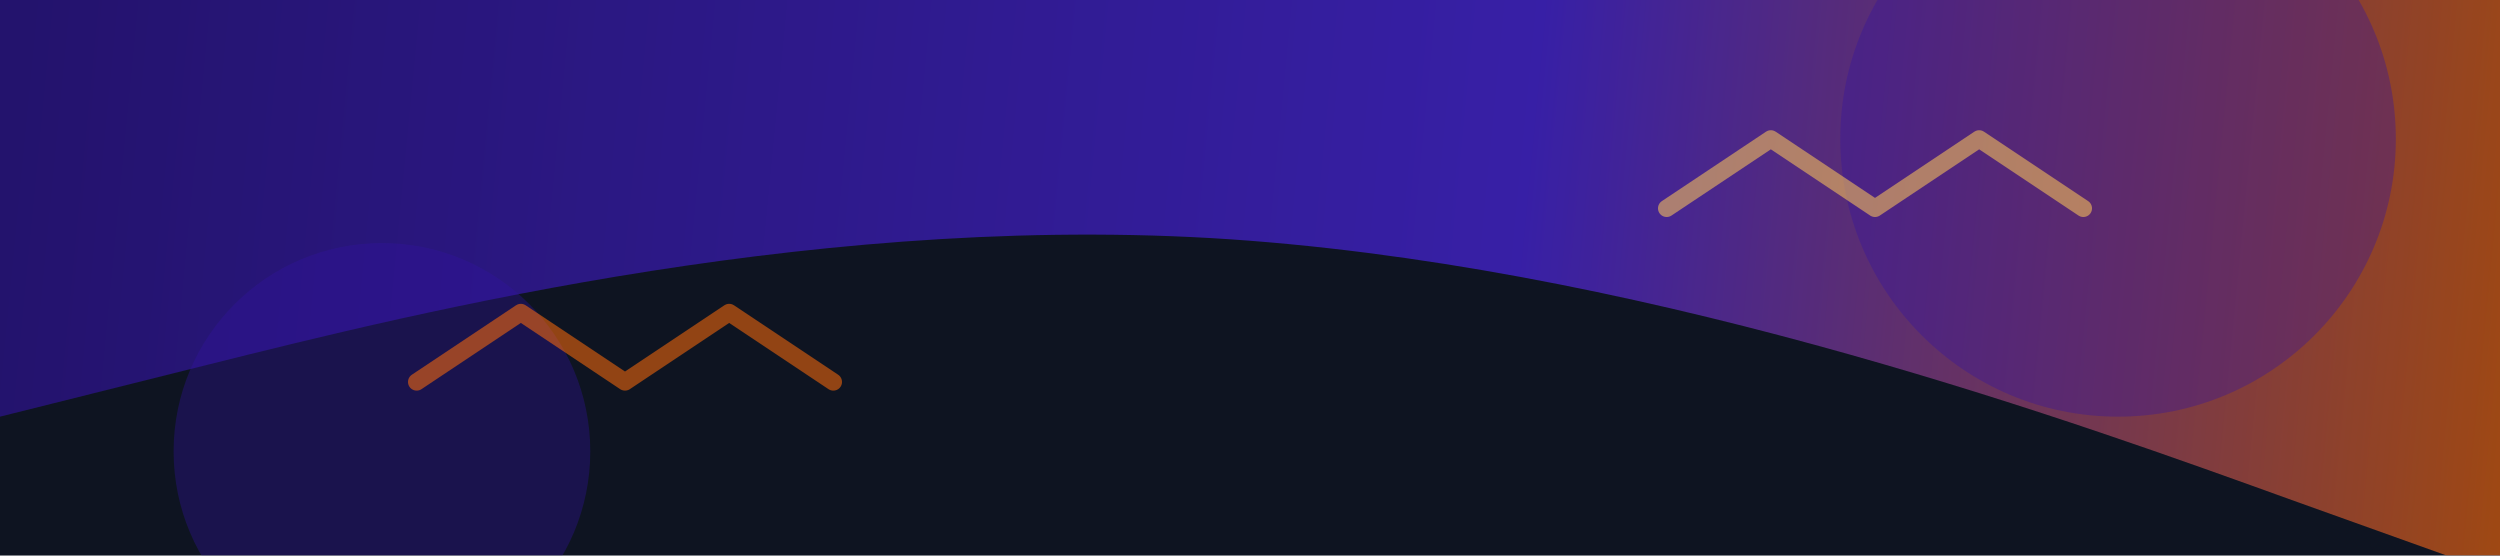 <svg width="1440" height="320" viewBox="0 0 1440 320" fill="none" xmlns="http://www.w3.org/2000/svg">
  <rect width="1440" height="320" fill="#0E1421"/>
  <g opacity="0.6">
    <path d="M0 240L120 210C240 180 480 120 720 138.667C960 157.333 1200 244.667 1320 288L1440 331V0H0V240Z" fill="url(#grad1)"/>
  </g>
  <g opacity="0.35">
    <circle cx="220" cy="260" r="120" fill="#3112A0"/>
    <circle cx="1220" cy="80" r="160" fill="#3112A0"/>
  </g>
  <g opacity="0.55">
    <path d="M240 220L300 180L360 220L420 180L480 220" stroke="#FF6B0A" stroke-width="10" stroke-linecap="round" stroke-linejoin="round"/>
    <path d="M960 120L1020 80L1080 120L1140 80L1200 120" stroke="#FFC857" stroke-width="10" stroke-linecap="round" stroke-linejoin="round"/>
  </g>
  <defs>
    <linearGradient id="grad1" x1="0" y1="180" x2="1440" y2="320" gradientUnits="userSpaceOnUse">
      <stop offset="0%" stop-color="#3112A0"/>
      <stop offset="60%" stop-color="#5227FF"/>
      <stop offset="100%" stop-color="#FF6B0A"/>
    </linearGradient>
  </defs>
</svg>

